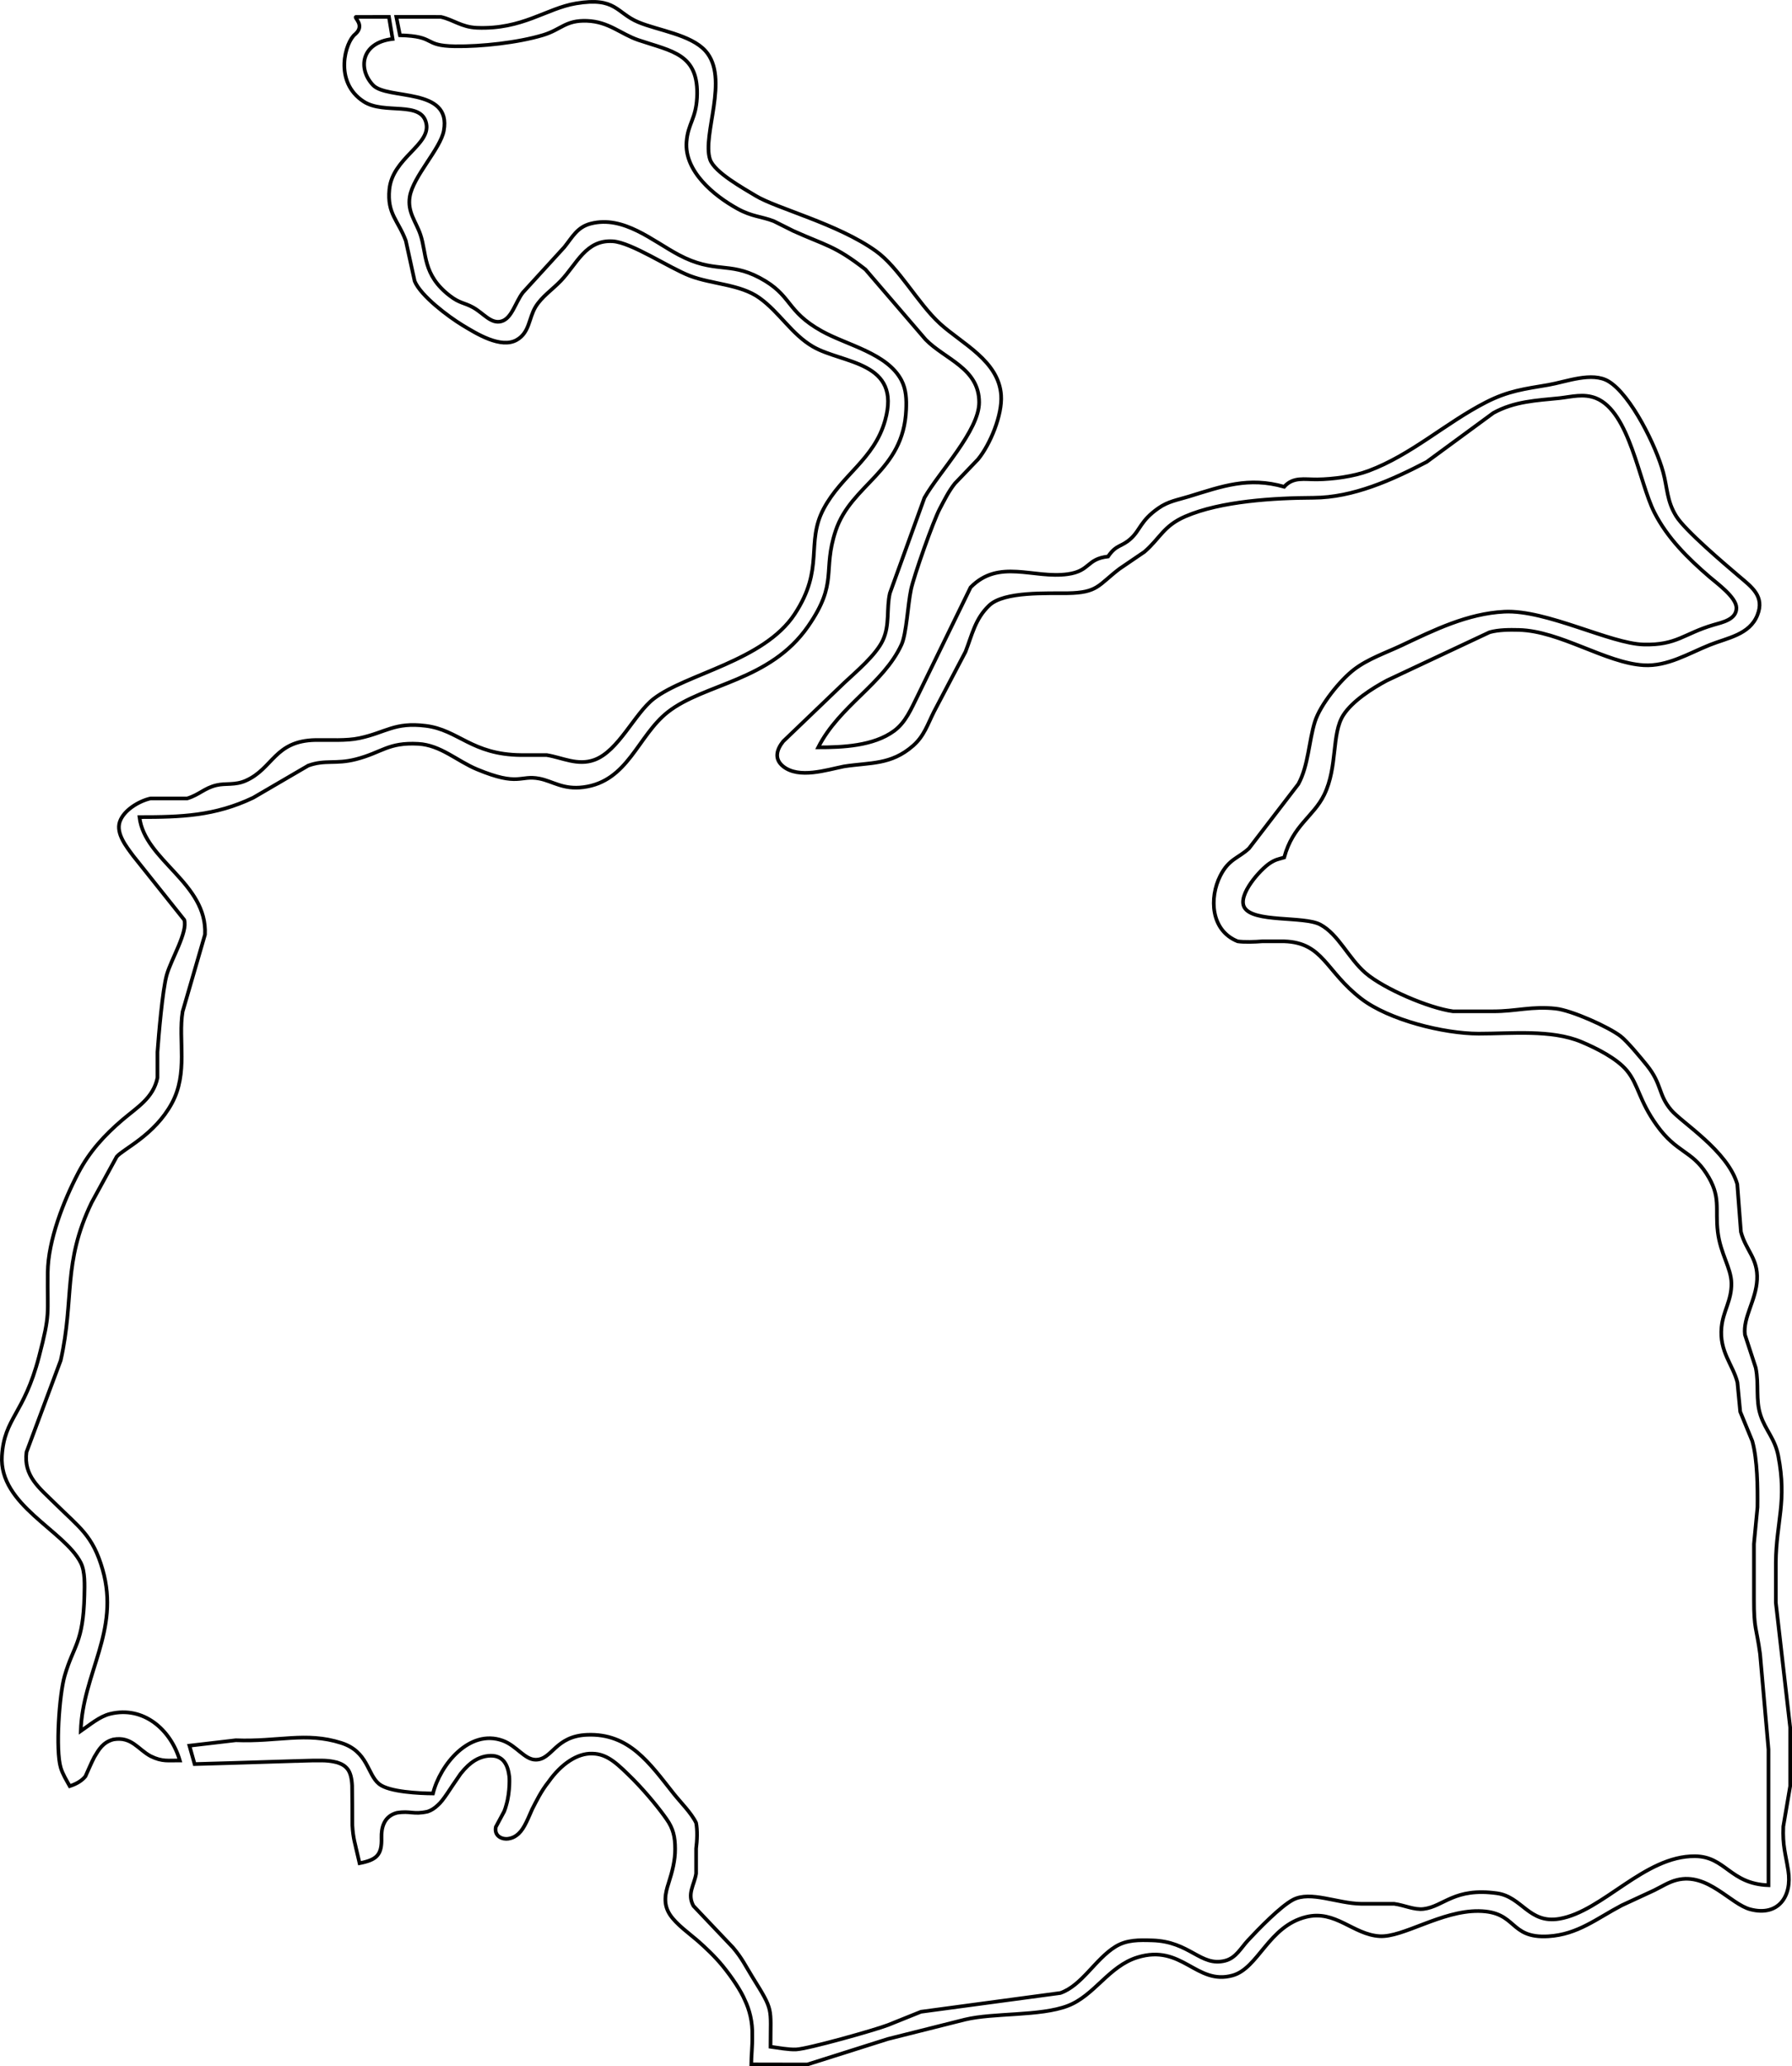 <svg xmlns:inkscape="http://www.inkscape.org/namespaces/inkscape" xmlns:sodipodi="http://sodipodi.sourceforge.net/DTD/sodipodi-0.dtd" xmlns="http://www.w3.org/2000/svg" xmlns:svg="http://www.w3.org/2000/svg" version="1.1" id="svg1" sodipodi:docname="zone5.svg" inkscape:version="1.3.2 (091e20e, 2023-11-25, custom)" viewBox="1505.99 337.39 488.42 562.95">
  <defs id="defs1"/>
  <sodipodi:namedview id="namedview1" pagecolor="#ffffff" bordercolor="#999999" borderopacity="1" inkscape:showpageshadow="2" inkscape:pageopacity="0" inkscape:pagecheckerboard="0" inkscape:deskcolor="#d1d1d1" inkscape:document-units="in" inkscape:zoom="1.6768791" inkscape:cx="326.49938" inkscape:cy="244.8" inkscape:window-width="1920" inkscape:window-height="1017" inkscape:window-x="-8" inkscape:window-y="-8" inkscape:window-maximized="1" inkscape:current-layer="svg1"/>
  <path id="Zone V" fill="none" stroke="black" stroke-width="1" d="M 1614.01,341.99            C 1619.91,341.99 1622.89,342.00 1626.16,342.00              1629.57,342.75 1631.76,344.79 1636.00,344.96              1648.46,345.45 1654.85,339.68 1663.00,338.32              1673.91,336.50 1673.93,340.91 1680.00,343.44              1685.37,345.68 1694.28,346.80 1698.28,351.27              1704.91,358.70 1697.27,374.16 1699.51,380.82              1700.70,384.35 1708.69,388.74 1712.00,390.75              1717.59,394.15 1734.31,398.35 1744.68,405.76              1751.05,410.31 1756.04,419.92 1762.17,425.54              1768.13,431.00 1778.21,435.65 1778.85,445.09              1779.21,450.40 1775.89,458.48 1772.54,462.54              1772.54,462.54 1766.26,469.09 1766.26,469.09              1764.58,471.17 1763.38,473.65 1762.13,476.00              1760.37,479.31 1755.07,494.28 1754.29,498.00              1753.42,502.12 1753.06,510.03 1751.70,513.00              1746.78,523.73 1734.76,529.64 1729.00,541.00              1735.68,541.00 1744.08,540.63 1749.67,536.52              1752.87,534.17 1754.36,530.44 1756.09,527.00              1756.09,527.00 1770.53,497.41 1770.53,497.41              1778.30,489.50 1787.62,495.11 1797.00,493.81              1803.20,492.95 1802.08,489.66 1808.00,489.00              1810.27,485.66 1811.63,486.48 1814.20,484.13              1816.85,481.71 1816.79,479.28 1821.73,475.83              1824.41,473.95 1826.94,473.60 1830.00,472.66              1839.17,469.84 1846.25,467.23 1856.00,470.00              1858.48,467.23 1861.50,468.04 1865.00,468.00              1869.36,467.94 1874.91,467.20 1879.00,465.67              1890.72,461.29 1900.01,452.61 1911.00,446.98              1917.09,443.86 1921.48,443.36 1928.00,442.25              1932.93,441.40 1939.91,438.57 1944.42,441.29              1950.55,444.99 1957.44,459.11 1959.31,466.09              1960.47,470.38 1960.28,473.87 1962.84,478.00              1965.26,481.90 1975.98,490.98 1979.98,494.39              1983.46,497.34 1987.01,499.86 1984.98,504.96              1982.84,510.34 1976.76,511.17 1972.00,513.09              1966.24,515.40 1960.46,519.00 1954.00,518.62              1943.67,518.02 1931.23,509.29 1920.00,509.01              1917.40,508.95 1914.51,508.94 1912.00,509.63              1912.00,509.63 1884.00,522.78 1884.00,522.78              1880.04,524.89 1874.60,528.37 1872.15,532.17              1868.83,537.30 1870.65,546.24 1866.91,553.91              1863.97,559.93 1858.39,562.19 1856.00,571.00              1854.31,571.50 1853.68,571.52 1852.09,572.56              1849.49,574.27 1843.26,581.19 1845.13,584.57              1847.46,588.81 1861.33,586.90 1865.82,589.27              1870.80,591.91 1873.53,598.48 1878.17,602.47              1883.14,606.76 1895.46,612.03 1902.00,612.91              1902.00,612.91 1913.00,612.91 1913.00,612.91              1919.24,612.92 1923.46,611.46 1930.00,612.17              1934.32,612.64 1944.37,617.13 1947.71,619.70              1949.48,621.06 1953.28,625.66 1954.83,627.58              1959.08,632.87 1957.85,635.51 1961.46,639.79              1964.32,643.20 1976.88,650.92 1979.49,660.00              1979.49,660.00 1980.49,673.00 1980.49,673.00              1981.84,678.12 1985.18,680.18 1984.89,686.01              1984.61,691.67 1981.01,696.32 1981.58,701.00              1981.58,701.00 1984.52,710.00 1984.52,710.00              1985.47,714.64 1984.41,718.66 1985.85,723.00              1987.21,727.09 1989.74,729.27 1990.66,734.00              1993.09,746.51 1990.13,751.85 1990.00,763.00              1990.00,763.00 1990.00,774.00 1990.00,774.00              1990.00,774.00 1993.91,808.00 1993.91,808.00              1993.91,808.00 1993.91,824.00 1993.91,824.00              1993.91,824.00 1992.04,835.00 1992.04,835.00              1991.83,840.30 1992.61,842.12 1993.38,847.00              1994.50,854.03 1990.67,859.54 1983.09,857.58              1977.64,856.18 1971.44,847.46 1963.04,849.56              1960.84,850.10 1958.85,851.40 1956.83,852.39              1956.83,852.39 1948.00,856.48 1948.00,856.48              1941.20,860.05 1936.02,864.43 1928.00,864.91              1917.15,865.56 1919.63,858.16 1909.00,858.03              1898.86,857.91 1888.39,865.27 1882.00,864.88              1874.76,864.43 1870.01,857.66 1862.00,859.63              1851.73,862.14 1848.96,873.61 1841.96,875.57              1832.01,878.36 1828.23,866.87 1816.00,870.65              1808.17,873.06 1804.30,881.07 1797.00,883.86              1789.47,886.73 1776.92,885.70 1769.00,887.60              1769.00,887.60 1748.00,892.88 1748.00,892.88              1748.00,892.88 1726.00,899.84 1726.00,899.84              1726.00,899.84 1710.75,899.81 1710.75,899.81              1710.75,897.55 1711.09,894.84 1711.03,892.03              1711.14,888.25 1710.28,884.95 1708.99,882.26              1707.99,879.87 1705.61,876.23 1702.95,872.98              1700.66,870.19 1698.14,867.91 1696.55,866.48              1694.15,864.34 1690.27,861.67 1688.52,858.91              1686.69,856.03 1687.31,853.18 1688.23,850.39              1689.23,847.26 1690.03,844.21 1690.00,841.09              1690.00,837.84 1689.48,835.54 1687.66,832.98              1685.88,830.41 1682.42,826.09 1678.64,822.24              1674.54,818.20 1671.68,815.17 1667.40,815.14              1663.38,814.99 1658.94,817.94 1655.51,822.82              1653.43,825.41 1652.10,828.24 1651.04,830.28              1649.43,834.01 1648.48,836.22 1646.74,837.43              1646.13,837.90 1645.34,838.22 1644.52,838.33              1643.11,838.57 1640.60,837.80 1641.13,835.12              1641.13,835.12 1641.87,833.72 1643.41,830.88              1643.64,830.34 1643.81,829.75 1643.98,829.14              1645.07,825.45 1644.87,821.12 1644.74,821.02              1644.27,817.47 1642.52,815.04 1638.22,815.88              1636.52,816.27 1634.33,817.09 1631.53,820.63              1628.49,824.93 1626.91,827.84 1625.26,829.24              1624.41,830.03 1623.61,830.57 1622.56,830.93              1618.59,831.82 1617.88,830.66 1614.16,831.27              1610.53,832.23 1609.90,835.49 1609.97,838.08              1610.12,842.81 1608.59,844.09 1603.99,845.00              1603.99,845.00 1603.03,840.91 1603.03,840.91              1602.97,840.36 1602.21,838.31 1602.03,834.69              1602.03,831.30 1602.00,827.17 1601.96,823.84              1601.85,821.72 1601.46,820.38 1600.80,819.45              1599.92,818.27 1598.86,817.90 1598.00,817.59              1598.00,817.59 1596.29,817.03 1593.66,817.02              1590.54,816.97 1586.38,817.21 1586.09,817.17              1586.09,817.17 1569.03,817.70 1569.03,817.70              1569.03,817.70 1559.03,817.99 1559.03,817.99              1559.03,817.99 1557.62,812.98 1557.62,812.98              1557.62,812.98 1570.25,811.50 1570.25,811.50              1581.75,811.97 1589.35,809.14 1599.00,812.23              1606.33,814.57 1606.05,820.75 1609.30,823.40              1612.01,825.62 1620.43,825.97 1624.00,826.00              1625.92,818.24 1633.89,808.31 1643.00,811.60              1646.75,812.95 1648.99,816.81 1652.00,816.80              1656.55,816.80 1657.24,810.37 1666.00,810.02              1677.49,809.55 1683.01,817.73 1689.60,826.04              1691.45,828.38 1694.40,831.27 1695.72,834.00              1696.11,835.95 1696.00,838.91 1695.72,841.00              1695.72,841.00 1695.72,847.83 1695.72,847.83              1695.21,850.98 1693.19,853.32 1694.99,856.63              1694.99,856.63 1705.79,868.00 1705.79,868.00              1708.26,870.92 1709.12,872.87 1711.06,876.00              1716.92,885.43 1716.00,884.04 1716.00,895.00              1718.11,895.28 1720.95,895.83 1723.00,895.73              1726.32,895.56 1744.31,890.50 1748.00,889.09              1748.00,889.09 1757.00,885.47 1757.00,885.47              1757.00,885.47 1794.99,880.36 1794.99,880.36              1800.87,878.33 1804.50,871.14 1810.00,867.74              1813.10,865.82 1816.48,865.92 1820.00,866.02              1830.40,866.30 1833.18,873.30 1839.94,871.56              1842.87,870.80 1844.22,868.07 1846.15,866.00              1848.95,862.99 1854.99,856.75 1858.42,854.95              1863.21,852.45 1870.38,855.96 1877.00,856.06              1877.00,856.06 1886.00,856.06 1886.00,856.06              1888.77,856.44 1891.47,857.77 1894.00,857.46              1899.54,856.78 1902.33,851.56 1914.00,853.19              1920.88,854.15 1922.68,861.54 1931.00,860.14              1942.83,858.14 1954.15,842.97 1967.96,843.09              1976.35,843.16 1977.45,850.63 1988.00,851.00              1988.00,851.00 1988.00,814.00 1988.00,814.00              1988.00,814.00 1985.71,788.00 1985.71,788.00              1984.74,780.76 1984.01,781.39 1984.04,773.00              1984.04,773.00 1984.04,758.00 1984.04,758.00              1984.04,758.00 1985.00,748.00 1985.00,748.00              1985.06,742.66 1985.01,735.11 1983.59,730.00              1983.59,730.00 1980.30,722.00 1980.30,722.00              1980.30,722.00 1979.53,714.00 1979.53,714.00              1978.33,709.20 1974.55,705.63 1975.20,699.00              1975.64,694.51 1977.97,691.72 1977.90,687.01              1977.84,682.81 1974.91,679.03 1974.18,673.00              1973.40,666.49 1975.21,663.49 1971.07,657.09              1966.99,650.79 1962.92,651.43 1957.57,643.98              1952.71,637.24 1952.60,632.96 1949.44,629.10              1946.68,625.73 1941.02,622.92 1937.00,621.23              1928.80,617.80 1917.89,619.01 1909.00,619.00              1899.54,618.99 1884.55,615.28 1877.00,609.47              1867.19,601.92 1866.70,594.20 1856.00,593.84              1856.00,593.84 1850.00,593.84 1850.00,593.84              1848.16,594.00 1844.99,594.11 1843.32,593.84              1835.94,590.89 1835.57,581.95 1838.57,576.02              1840.92,571.35 1843.52,571.23 1846.41,568.52              1846.41,568.52 1859.86,551.00 1859.86,551.00              1862.63,545.94 1862.71,539.30 1864.38,534.00              1865.84,529.37 1871.26,522.69 1875.05,519.79              1878.85,516.88 1883.70,515.25 1888.00,513.22              1896.91,509.01 1905.95,504.55 1916.00,504.04              1927.44,503.46 1944.89,512.76 1954.00,512.98              1963.05,513.20 1964.89,510.02 1973.00,507.64              1975.39,506.94 1979.34,506.18 1979.26,502.94              1979.18,500.08 1974.03,496.37 1971.92,494.55              1966.06,489.51 1960.44,483.97 1956.90,477.00              1952.69,468.71 1950.19,449.55 1940.96,445.86              1937.57,444.55 1934.43,445.47 1931.00,445.86              1924.65,446.51 1918.77,446.72 1913.00,449.90              1913.00,449.90 1894.83,463.24 1894.83,463.24              1885.41,468.15 1874.79,472.95 1864.00,473.00              1853.44,473.05 1838.74,473.88 1829.04,478.09              1823.08,480.68 1822.24,483.97 1817.91,487.73              1817.91,487.73 1811.09,492.37 1811.09,492.37              1805.24,496.85 1805.21,498.86 1797.00,499.00              1791.48,499.09 1779.71,498.46 1775.63,502.31              1771.76,505.96 1770.95,510.33 1769.14,514.96              1769.14,514.96 1760.55,531.29 1760.55,531.29              1758.82,534.72 1757.87,537.91 1754.87,540.54              1748.82,545.85 1743.22,545.07 1736.00,546.19              1731.20,547.15 1723.78,549.62 1719.45,546.19              1716.82,544.06 1717.78,541.47 1719.45,539.37              1719.45,539.37 1736.09,523.42 1736.09,523.42              1739.33,520.39 1744.74,515.86 1746.61,511.83              1748.57,507.61 1747.54,503.33 1748.53,499.00              1748.53,499.00 1757.95,473.00 1757.95,473.00              1762.02,465.89 1772.86,454.72 1772.86,447.00              1772.86,437.71 1763.52,435.27 1758.28,429.90              1758.28,429.90 1741.87,410.80 1741.87,410.80              1733.46,404.24 1731.04,404.29 1722.17,400.28              1722.17,400.28 1716.91,397.65 1716.91,397.65              1713.41,396.30 1711.01,396.46 1707.00,394.25              1700.56,390.70 1692.47,384.03 1693.11,376.00              1693.50,371.05 1695.65,369.85 1695.96,364.00              1696.58,351.99 1689.13,351.41 1680.00,348.31              1675.18,346.67 1671.96,343.30 1666.00,343.07              1660.09,342.84 1658.97,345.46 1653.96,346.96              1647.13,349.01 1637.16,350.10 1630.00,350.00              1621.08,349.86 1625.06,347.26 1615.00,347.00              1615.00,347.00 1614.01,341.99 1614.01,341.99 Z            M 1531.70,816.08            C 1530.81,817.77 1530.16,819.42 1529.27,821.34              1528.37,822.44 1527.02,823.34 1525.00,824.00              1524.11,822.39 1523.09,820.78 1522.55,819.00              1521.09,814.18 1522.15,799.03 1523.60,794.00              1526.03,785.53 1528.67,785.16 1528.99,772.00              1529.05,769.33 1529.22,765.56 1528.02,763.17              1523.52,754.27 1505.67,747.44 1506.52,734.00              1507.18,723.60 1512.51,722.78 1516.62,707.00              1519.77,694.90 1518.86,695.96 1519.00,684.00              1519.11,675.32 1523.31,664.57 1527.33,656.92              1530.40,651.08 1534.44,646.67 1539.43,642.42              1543.38,639.05 1547.77,636.54 1548.91,631.00              1548.91,631.00 1548.91,624.00 1548.91,624.00              1549.24,619.39 1550.28,607.08 1551.43,603.00              1552.62,598.76 1557.21,591.32 1556.21,588.00              1556.21,588.00 1542.31,570.58 1542.31,570.58              1540.52,568.16 1537.55,564.51 1538.63,561.29              1539.68,558.13 1543.87,555.62 1547.00,554.92              1547.00,554.92 1557.00,554.92 1557.00,554.92              1560.28,553.93 1561.70,552.08 1565.00,551.31              1567.59,550.71 1570.00,551.39 1572.99,550.07              1580.47,546.76 1580.77,539.21 1592.00,539.00              1595.80,538.93 1600.34,539.27 1604.00,538.48              1611.21,536.94 1613.51,534.08 1622.00,535.13              1631.02,536.24 1634.49,542.97 1648.00,543.10              1648.00,543.10 1655.00,543.10 1655.00,543.10              1659.30,543.80 1663.41,546.07 1667.99,544.41              1674.59,542.00 1678.92,531.80 1684.17,527.75              1693.02,520.93 1714.15,517.49 1722.57,504.71              1730.83,492.19 1725.50,485.34 1730.48,476.00              1735.43,466.71 1744.21,462.58 1747.21,452.00              1751.83,435.76 1735.67,436.53 1727.58,431.84              1721.78,428.48 1718.46,422.49 1713.00,418.57              1707.74,414.79 1700.06,414.86 1694.00,412.53              1688.35,410.36 1678.13,403.45 1673.00,403.12              1665.65,402.66 1663.22,409.32 1658.83,413.91              1656.55,416.29 1653.63,418.22 1651.93,421.04              1650.09,424.11 1650.35,427.95 1646.86,429.98              1642.52,432.49 1635.77,428.24 1632.00,425.96              1628.23,423.67 1620.70,418.04 1619.01,413.99              1619.01,413.99 1616.60,403.00 1616.60,403.00              1614.56,397.46 1611.46,395.66 1612.11,389.00              1612.94,380.43 1623.37,376.89 1622.18,371.06              1620.88,364.71 1610.76,368.70 1605.13,365.07              1596.82,359.71 1600.12,348.74 1602.82,346.69              1605.56,344.25 1602.43,342.23 1602.99,342.00              1606.36,341.99 1609.88,342.01 1612.00,342.00              1612.00,342.00 1613.00,348.00 1613.00,348.00              1604.34,349.01 1603.48,356.15 1607.65,360.57              1611.52,364.67 1629.16,361.04 1626.95,373.00              1626.04,377.96 1618.56,385.46 1617.67,391.00              1616.99,395.16 1619.40,397.83 1620.57,401.28              1622.36,406.53 1621.10,412.21 1628.59,417.97              1631.31,420.07 1632.50,419.80 1634.92,421.14              1637.81,422.74 1639.81,425.74 1642.68,424.92              1645.51,424.11 1646.45,419.76 1648.50,417.09              1648.50,417.09 1659.80,404.72 1659.80,404.72              1662.04,401.94 1663.30,399.26 1667.02,398.31              1675.96,396.03 1683.77,402.99 1691.00,406.83              1700.72,411.99 1704.63,408.61 1713.00,413.05              1722.03,417.84 1719.99,422.04 1730.01,427.62              1736.88,431.44 1747.84,433.64 1751.69,441.00              1752.99,443.50 1753.08,446.25 1752.96,449.00              1752.25,465.95 1738.03,469.13 1733.75,482.00              1730.08,493.04 1734.54,496.04 1726.25,508.00              1715.85,523.01 1697.94,523.58 1688.00,531.39              1679.76,537.87 1677.19,550.28 1665.00,551.85              1659.43,552.57 1656.67,550.22 1653.00,549.51              1647.63,548.46 1647.52,551.77 1636.00,546.98              1630.52,544.70 1626.10,540.38 1620.00,540.04              1611.74,539.59 1610.14,542.41 1603.00,544.24              1597.42,545.67 1594.68,544.28 1590.00,545.97              1590.00,545.97 1575.00,554.72 1575.00,554.72              1564.54,559.71 1555.33,560.00 1544.00,560.00              1545.38,571.83 1562.55,577.94 1561.86,592.00              1561.86,592.00 1555.76,613.00 1555.76,613.00              1554.50,620.75 1557.34,629.68 1552.81,638.00              1548.11,646.63 1539.68,650.36 1537.81,652.49              1537.81,652.49 1530.97,665.00 1530.97,665.00              1522.98,681.57 1526.34,691.04 1522.54,708.00              1522.54,708.00 1513.21,733.00 1513.21,733.00              1512.35,739.52 1516.79,742.82 1521.00,746.99              1527.61,753.53 1531.28,755.66 1533.96,765.00              1538.77,781.77 1528.49,793.21 1528.00,809.00              1530.47,807.32 1533.09,805.02 1536.00,804.31              1545.10,802.09 1552.54,808.60 1555.00,817.00              1551.91,816.96 1550.26,817.43 1547.02,815.82              1543.62,814.00 1541.85,810.40 1536.89,811.28              1534.04,812.03 1532.90,814.06 1531.70,816.08 Z"/>
</svg>